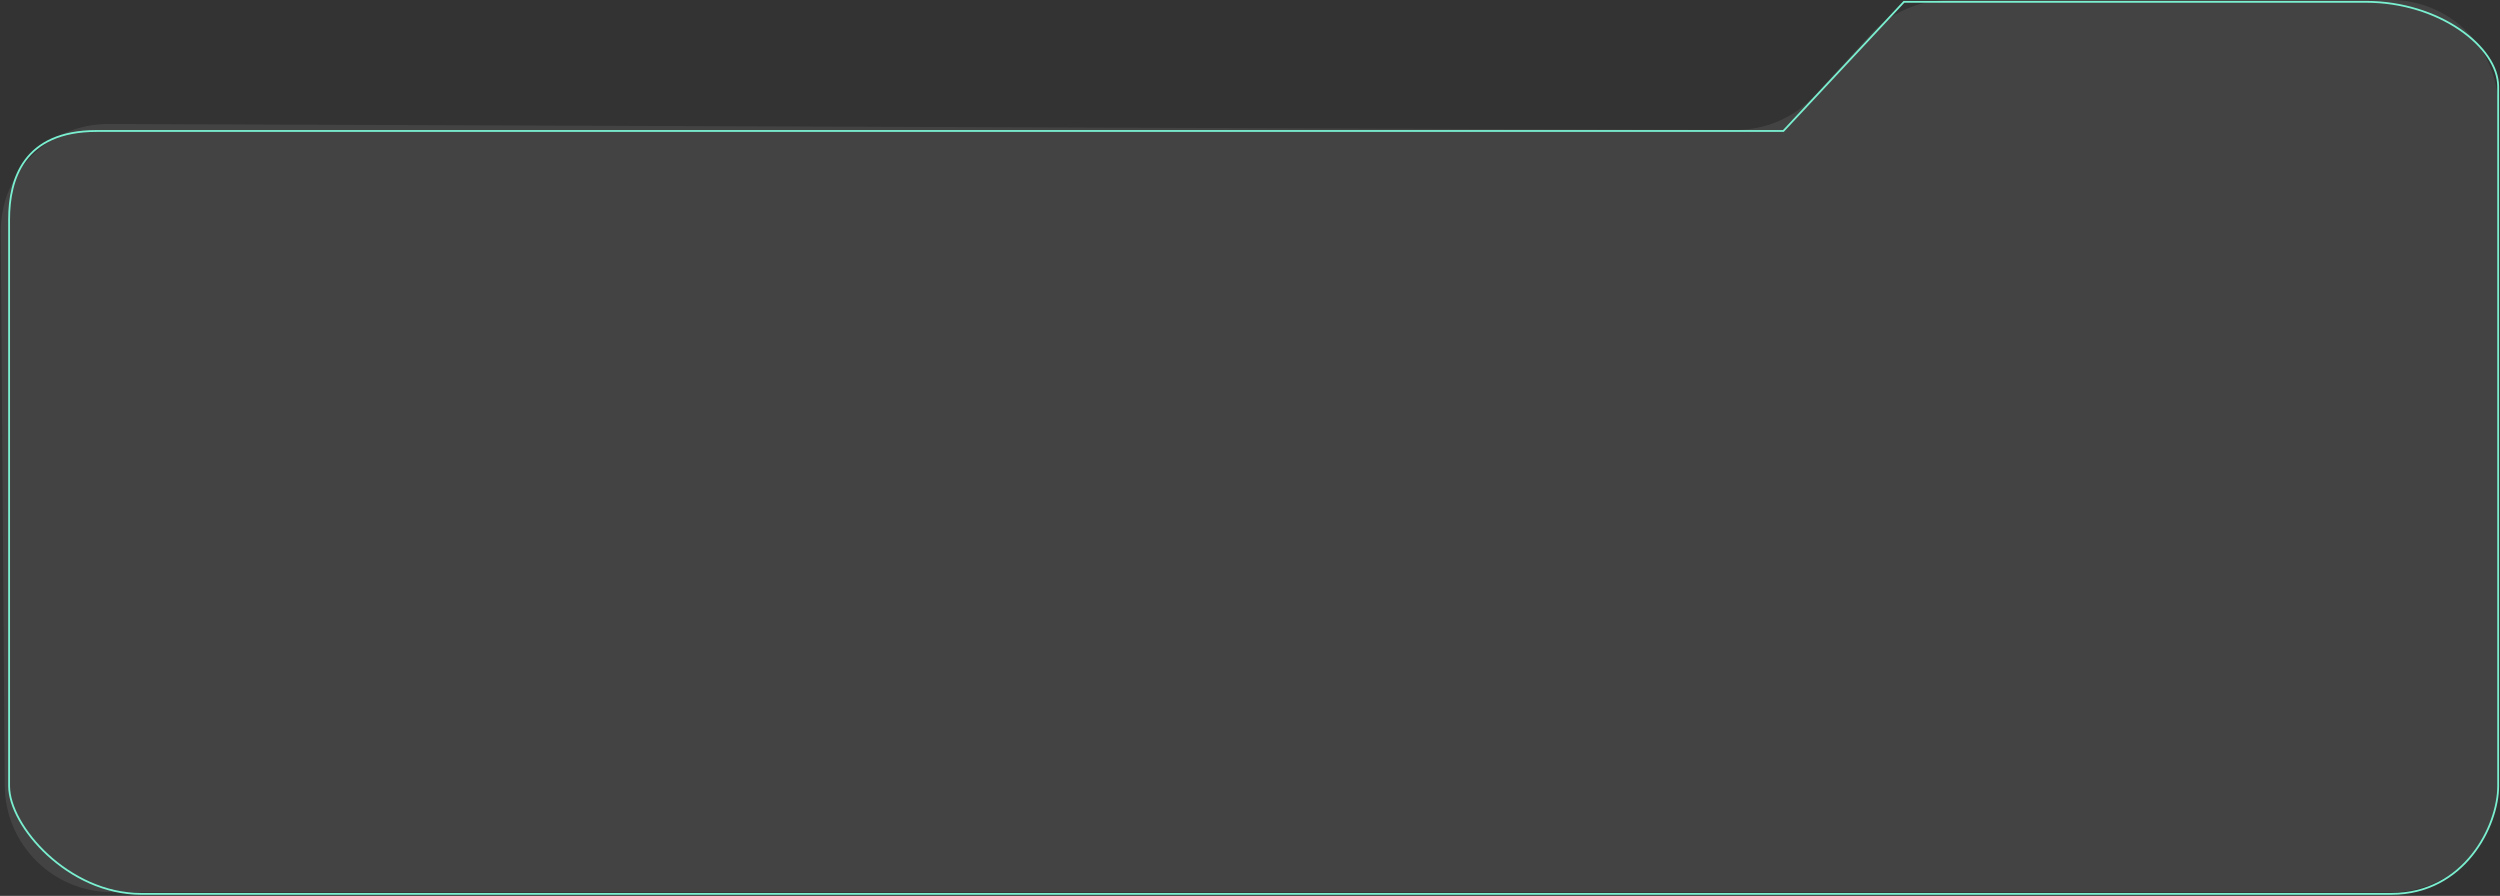 <svg  viewBox="0 0 1373 492" fill="none" xmlns="http://www.w3.org/2000/svg">
<rect x="0" y="0" width="1373" height="492" fill="#333333" stroke="none"/>
<path d="M0.425 127.523C0.191 94.691 26.806 67.983 59.639 68.103L953.189 71.363C969.851 71.424 985.762 64.436 996.991 52.127L1027 19.236C1038.18 6.982 1054 0 1070.58 0H1313C1345.58 0 1372 26.415 1372 59V431C1372 463.585 1345.58 490 1313 490H61.59C29.169 490 2.822 463.84 2.591 431.42L0.425 127.523Z" fill="#EDEDED" fill-opacity="0.09"/>
<path d="M1313.34 490.921H77.5C37.424 490.921 5 453.597 5 431.707V120.418C5 98.528 12.915 71.936 53 71.936H979.424L1045.66 1H1299.42C1339.5 1 1372 25.738 1372 47.628V431.707C1371.99 453.597 1353.43 490.921 1313.34 490.921Z" stroke="#7AF0D1" stroke-miterlimit="10"/>
</svg>
